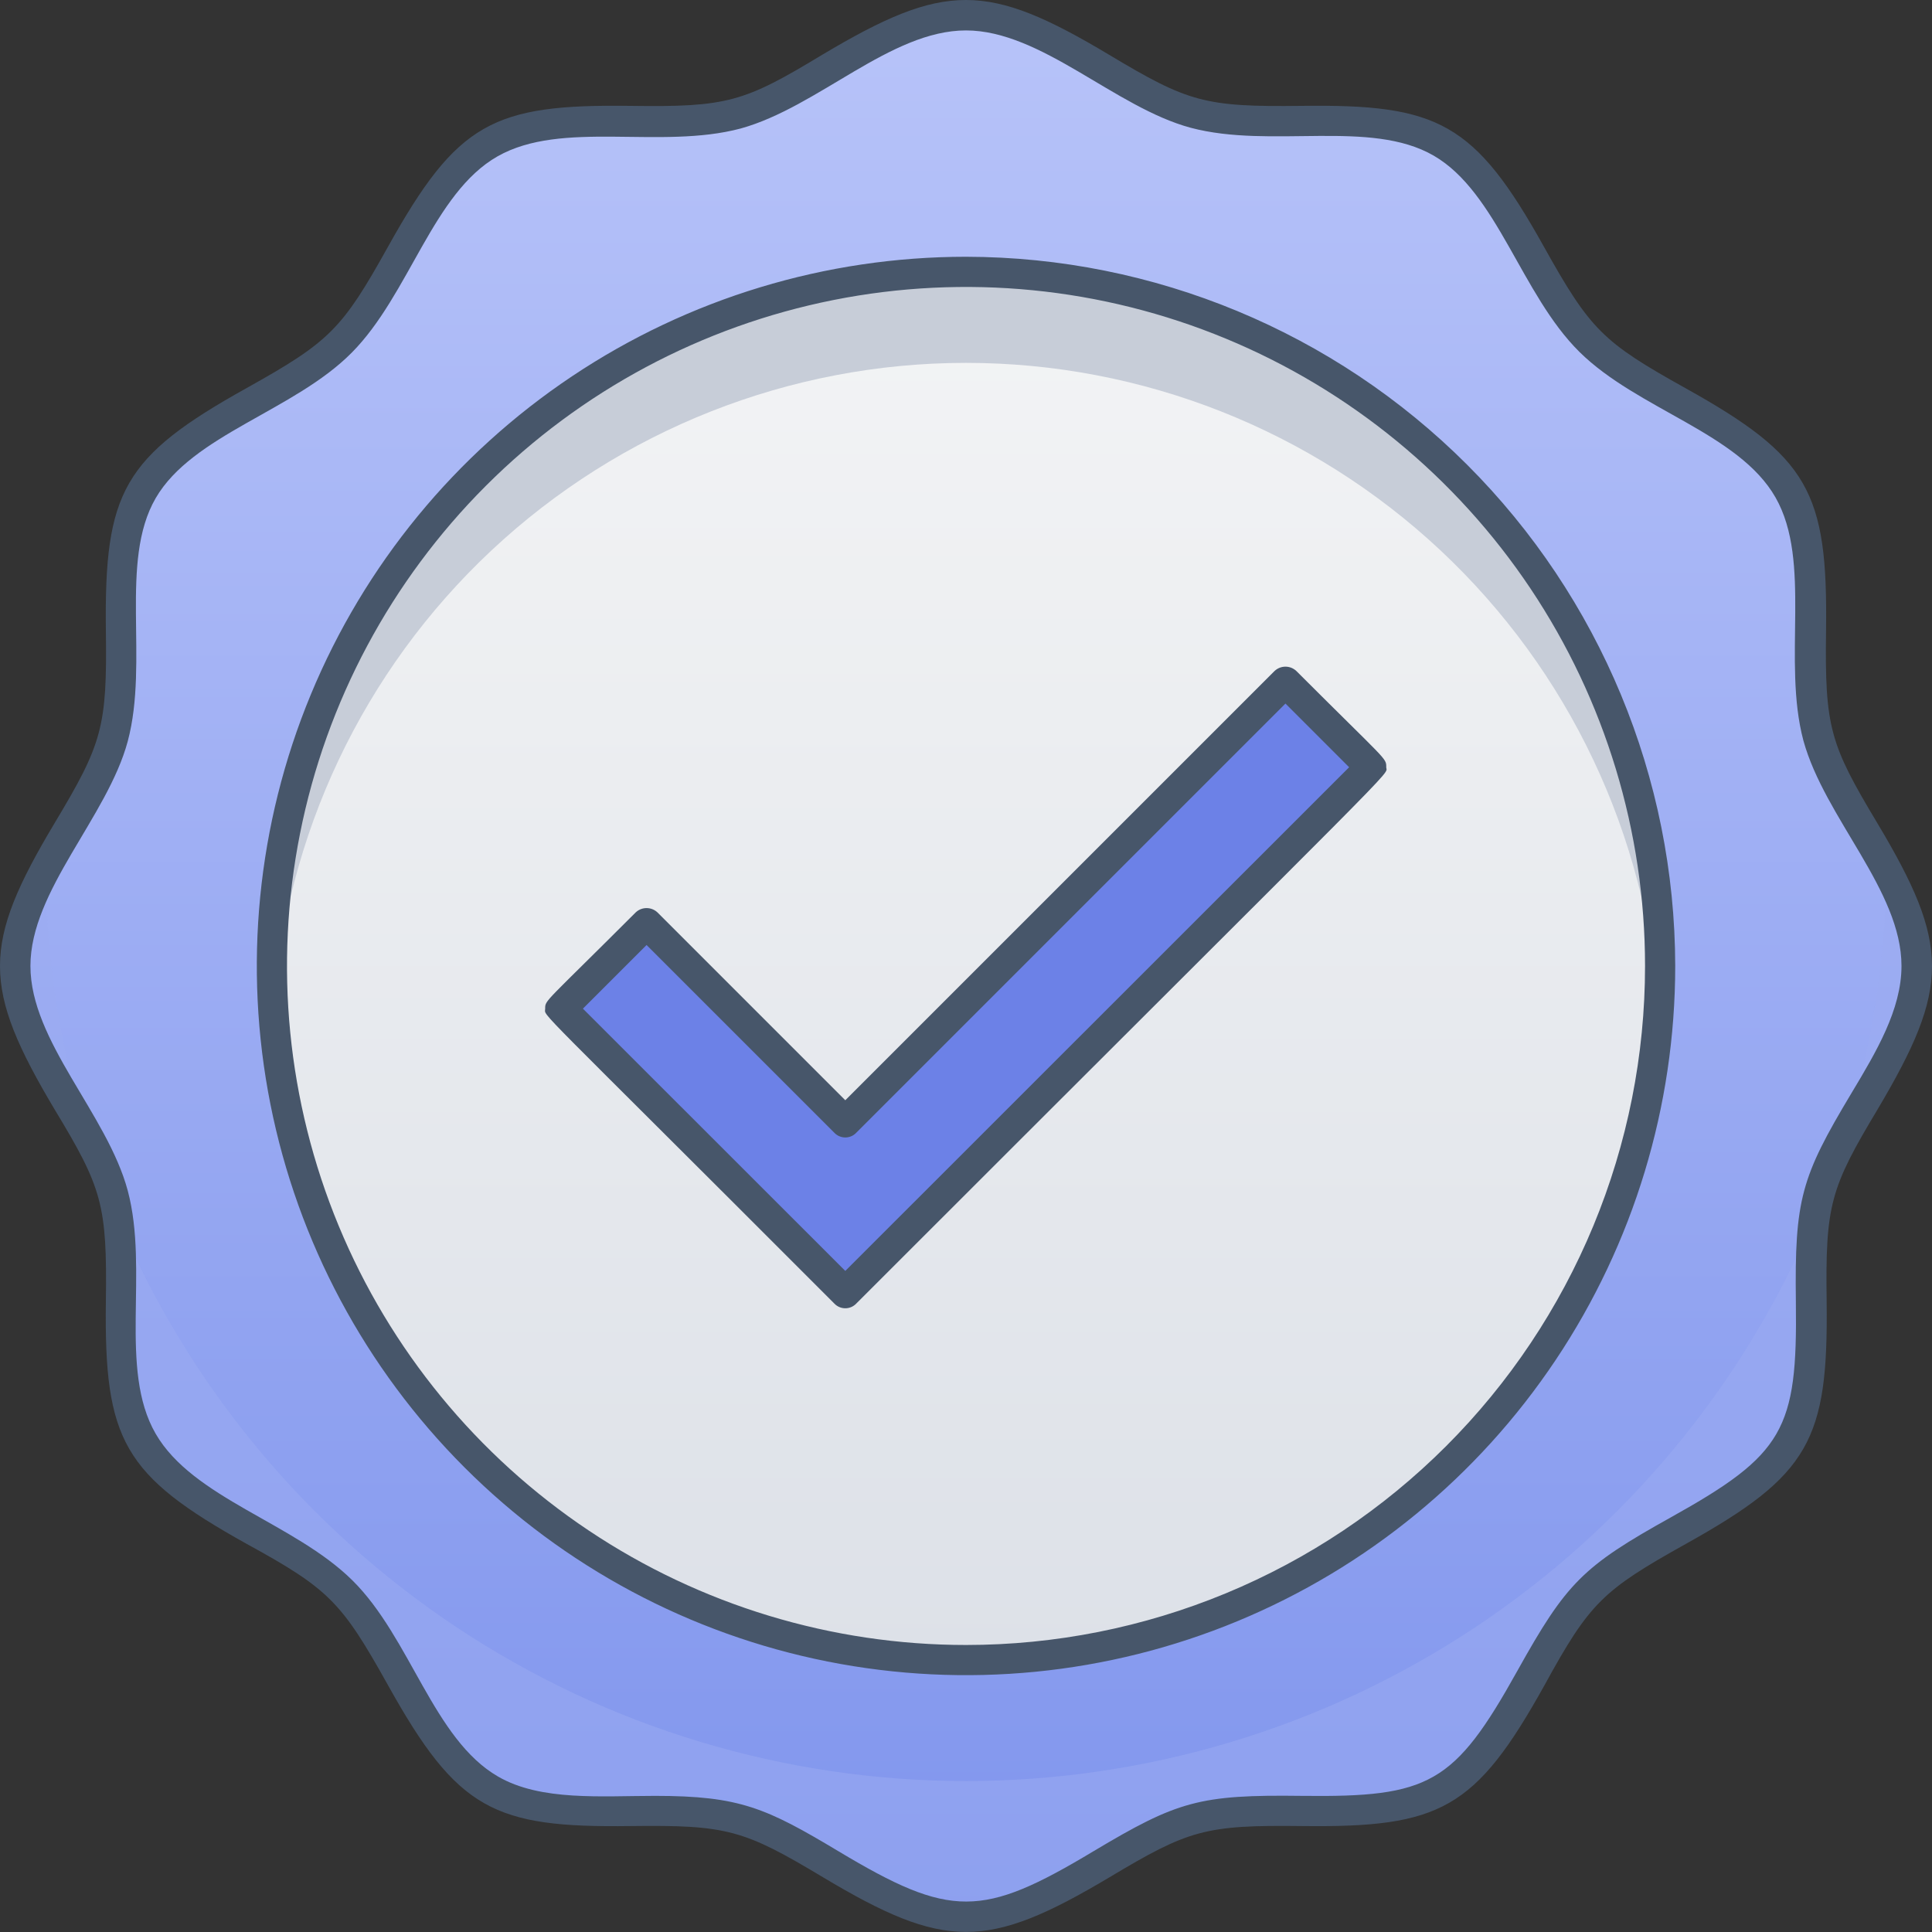 <svg width="100" height="100" viewBox="0 0 100 100" fill="none" xmlns="http://www.w3.org/2000/svg">
<rect x="0" y="0" width="100" height="100" fill="#333333" stroke="none"/>
<path d="M99.202 49.999C99.202 54.248 95.188 57.911 94.141 61.831C93.055 65.885 94.672 71.055 92.579 74.609C90.486 78.162 85.191 79.389 82.27 82.31C79.349 85.231 78.169 90.534 74.569 92.619C70.968 94.704 65.845 93.056 61.791 94.181C57.886 95.228 54.208 99.242 49.959 99.242C45.71 99.242 42.047 95.228 38.126 94.181C34.073 93.096 28.902 94.712 25.349 92.619C21.795 90.526 20.569 85.231 17.648 82.31C14.727 79.389 9.424 78.209 7.338 74.609C5.253 71.008 6.94 65.885 5.854 61.831C4.808 57.911 0.793 54.248 0.793 49.999C0.793 45.75 4.808 42.087 5.854 38.166C6.94 34.113 5.323 28.911 7.377 25.389C9.432 21.866 14.766 20.609 17.687 17.688C20.608 14.767 21.787 9.464 25.388 7.378C28.988 5.293 34.112 6.941 38.165 5.855C42.086 4.809 45.749 0.794 49.998 0.794C54.247 0.794 57.91 4.809 61.83 5.855C65.884 6.941 71.085 5.324 74.608 7.378C78.13 9.433 79.388 14.767 82.309 17.688C85.23 20.609 90.533 21.788 92.618 25.389C94.704 28.989 93.055 34.113 94.18 38.166C95.188 42.087 99.202 45.75 99.202 49.999Z" fill="url(#paint0_linear)"/>
<g style="mix-blend-mode:multiply">
<path d="M2.358 44.962C2.393 49.619 3.114 54.245 4.498 58.692C1.335 53.022 -0.837 50.827 2.358 44.962Z" fill="#9CACF3" fill-opacity="0.5"/>
</g>
<g style="mix-blend-mode:multiply">
<path d="M93.898 63.049C93.336 66.876 94.468 71.399 92.617 74.609C90.532 78.209 85.229 79.388 82.308 82.309C79.387 85.23 78.207 90.534 74.607 92.619C71.006 94.704 65.883 93.056 61.829 94.181C57.924 95.228 54.246 99.242 49.997 99.242C45.748 99.242 42.085 95.228 38.164 94.181C34.111 93.095 28.941 94.712 25.387 92.619C21.833 90.526 20.607 85.23 17.686 82.309C14.765 79.388 9.462 78.209 7.377 74.609C5.526 71.399 6.658 66.876 6.096 63.049C9.736 71.686 15.843 79.056 23.652 84.239C31.461 89.421 40.625 92.186 49.997 92.186C59.369 92.186 68.533 89.421 76.342 84.239C84.151 79.056 90.258 71.686 93.898 63.049Z" fill="#9CACF3" fill-opacity="0.5"/>
</g>
<g style="mix-blend-mode:multiply">
<path d="M95.499 58.692C96.882 54.245 97.603 49.619 97.639 44.962C100.818 50.78 98.678 52.983 95.499 58.692Z" fill="#9CACF3" fill-opacity="0.5"/>
</g>
<path d="M6.096 63.05C5.502 61.627 4.981 60.175 4.534 58.7C5.336 60.032 5.867 61.511 6.096 63.05Z" fill="#4DA67F"/>
<path d="M95.502 58.7C95.042 60.176 94.507 61.628 93.901 63.05C94.141 61.508 94.686 60.029 95.502 58.7Z" fill="#4DA67F"/>
<path d="M50.001 85.926C69.843 85.926 85.928 69.841 85.928 49.999C85.928 30.157 69.843 14.072 50.001 14.072C30.159 14.072 14.074 30.157 14.074 49.999C14.074 69.841 30.159 85.926 50.001 85.926Z" fill="url(#paint1_linear)"/>
<path d="M50 14.072C54.915 14.072 59.778 15.081 64.288 17.036C68.798 18.991 72.858 21.85 76.219 25.437C79.579 29.025 82.167 33.263 83.824 37.891C85.48 42.519 86.169 47.437 85.849 52.342C85.248 43.243 81.21 34.713 74.553 28.481C67.896 22.25 59.119 18.782 50 18.782C40.882 18.782 32.104 22.25 25.447 28.481C18.79 34.713 14.752 43.243 14.151 52.342C13.831 47.437 14.52 42.519 16.176 37.891C17.833 33.263 20.421 29.025 23.782 25.437C27.142 21.85 31.203 18.991 35.712 17.036C40.222 15.081 45.085 14.072 50 14.072Z" fill="#C7CDD8"/>
<path d="M43.748 66.916L29.041 52.209L33.462 47.789L43.748 58.075L66.531 35.292L70.951 39.713L43.748 66.916Z" fill="#6C81E7"/>
<path d="M50.001 13.29C42.741 13.29 35.644 15.443 29.607 19.477C23.57 23.51 18.866 29.243 16.087 35.951C13.309 42.658 12.582 50.039 13.998 57.16C15.415 64.28 18.911 70.821 24.044 75.955C29.178 81.089 35.719 84.585 42.84 86.001C49.96 87.417 57.341 86.691 64.049 83.912C70.756 81.134 76.489 76.429 80.522 70.392C84.556 64.356 86.709 57.258 86.709 49.998C86.695 40.267 82.822 30.939 75.942 24.058C69.061 17.177 59.732 13.305 50.001 13.29ZM50.001 85.144C43.05 85.144 36.255 83.083 30.475 79.221C24.695 75.359 20.191 69.87 17.53 63.448C14.87 57.026 14.174 49.959 15.53 43.142C16.887 36.324 20.234 30.062 25.149 25.146C30.064 20.231 36.327 16.884 43.144 15.528C49.962 14.172 57.029 14.868 63.451 17.528C69.873 20.188 75.362 24.693 79.224 30.472C83.086 36.252 85.147 43.047 85.147 49.998C85.147 54.614 84.238 59.184 82.472 63.448C80.705 67.712 78.117 71.587 74.853 74.85C71.589 78.114 67.715 80.703 63.451 82.469C59.187 84.235 54.616 85.144 50.001 85.144Z" fill="#47566A"/>
<path d="M97.164 42.594C94.719 38.517 94.446 37.658 94.516 32.628C94.61 25.443 93.61 23.639 87.229 20.085C82.949 17.703 82.309 17.062 79.911 12.767C76.326 6.331 74.444 5.386 67.368 5.48C62.346 5.542 61.495 5.285 57.402 2.832C51.099 -0.94 48.905 -0.948 42.563 2.832C38.509 5.285 37.65 5.55 32.628 5.48C25.521 5.386 23.67 6.331 20.085 12.767C17.703 17.047 17.062 17.687 12.767 20.085C6.37 23.646 5.394 25.451 5.48 32.628C5.55 37.635 5.292 38.494 2.832 42.594C-0.94 48.897 -0.948 51.092 2.832 57.433C5.277 61.479 5.55 62.338 5.48 67.368C5.386 74.553 6.386 76.358 12.767 79.911C17.047 82.254 17.687 82.934 20.085 87.229C23.678 93.68 25.552 94.61 32.628 94.516C37.65 94.454 38.501 94.712 42.594 97.164C48.897 100.936 51.092 100.944 57.433 97.164C61.518 94.719 62.369 94.454 67.399 94.516C74.561 94.602 76.373 93.641 79.942 87.229C82.285 82.949 82.965 82.309 87.261 79.911C93.657 76.35 94.633 74.546 94.547 67.368C94.477 62.362 94.735 61.502 97.195 57.402C100.936 51.099 100.944 48.905 97.164 42.594ZM95.821 56.598C93.228 60.925 92.884 62.065 92.954 67.391C93.04 73.991 92.337 75.28 86.472 78.544C81.926 81.075 81.083 81.918 78.544 86.472C75.272 92.353 73.983 93.032 67.391 92.954C62.073 92.884 60.94 93.228 56.598 95.82C50.834 99.281 49.209 99.304 43.398 95.82C39.657 93.579 38.283 92.954 33.909 92.954C31.129 92.954 27.989 93.235 25.779 91.954C22.428 90.018 21.256 84.785 18.242 81.801C15.227 78.818 9.994 77.56 8.057 74.21C6.12 70.859 7.721 65.79 6.612 61.627C5.542 57.644 1.575 53.903 1.575 49.998C1.575 46.093 5.558 42.289 6.612 38.369C7.721 34.214 6.152 29.075 8.057 25.786C9.963 22.498 15.227 21.264 18.21 18.25C21.194 15.235 22.405 10.002 25.747 8.096C29.09 6.191 34.182 7.76 38.337 6.651C42.352 5.542 46.093 1.575 49.998 1.575C53.903 1.575 57.707 5.558 61.627 6.612C65.79 7.721 70.922 6.152 74.21 8.057C77.498 9.963 78.732 15.227 81.747 18.21C84.761 21.194 89.994 22.405 91.9 25.747C93.805 29.09 92.236 34.175 93.345 38.337C94.454 42.352 98.421 46.093 98.421 49.998C98.421 52.263 97.101 54.465 95.821 56.598Z" fill="#47566A"/>
<path d="M67.097 34.729C66.945 34.586 66.744 34.506 66.535 34.506C66.326 34.506 66.125 34.586 65.972 34.729L43.752 56.949L34.029 47.225C33.877 47.082 33.675 47.002 33.466 47.002C33.257 47.002 33.056 47.082 32.904 47.225C28.171 51.959 28.218 51.748 28.218 52.208C28.218 52.669 27.296 51.56 43.19 67.477C43.263 67.553 43.35 67.613 43.447 67.654C43.544 67.695 43.648 67.716 43.752 67.716C43.858 67.716 43.961 67.695 44.058 67.654C44.155 67.613 44.242 67.553 44.315 67.477C73.377 38.416 71.752 40.204 71.752 39.712C71.752 39.22 71.822 39.454 67.097 34.729ZM43.752 65.783L30.171 52.208L33.466 48.913L43.19 58.636C43.263 58.712 43.35 58.772 43.447 58.813C43.544 58.854 43.648 58.875 43.752 58.875C43.858 58.875 43.961 58.854 44.058 58.813C44.155 58.772 44.242 58.712 44.315 58.636L66.535 36.416L69.831 39.712L43.752 65.783Z" fill="#47566A"/>
<defs>
<linearGradient id="paint0_linear" x1="49.998" y1="99.203" x2="49.998" y2="0.794" gradientUnits="userSpaceOnUse">
<stop stop-color="#8095ED"/>
<stop offset="1" stop-color="#B7C3F9"/>
</linearGradient>
<linearGradient id="paint1_linear" x1="50.001" y1="85.926" x2="50.001" y2="14.072" gradientUnits="userSpaceOnUse">
<stop stop-color="#DDE1E8"/>
<stop offset="1" stop-color="#F3F4F5"/>
</linearGradient>
</defs>
</svg>
